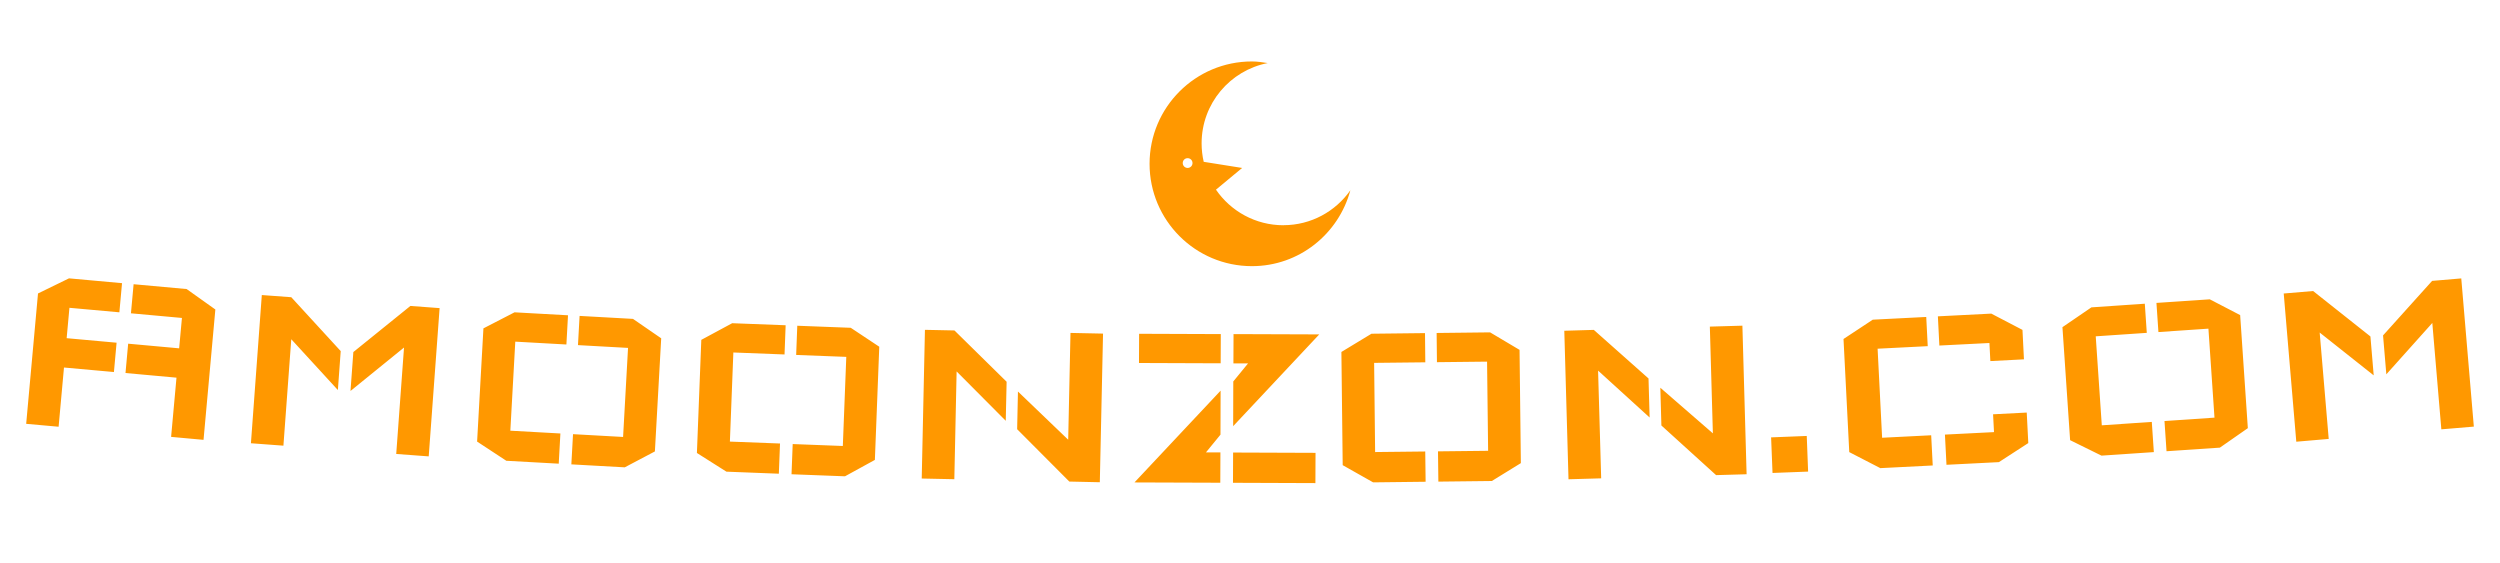 <?xml version="1.0" encoding="UTF-8"?><svg id="icon-0" xmlns="http://www.w3.org/2000/svg" viewBox="0 0 404 91"><defs><style>.cls-1{fill:#ff9800;}</style></defs><g id="tight-bounds"><g id="g77"><g id="g62"><g id="g58"><g id="g54"><g id="g50"><path id="text-0" class="cls-1" d="M6.15,47.42h0l5-2.44,8.57,.78-.43,4.71-8.07-.73-.45,4.91,8.07,.73-.43,4.74-8.07-.73-.87,9.57-5.24-.47,1.91-21.06Zm28.66,2.6h0l-4.65-3.31-8.57-.78-.43,4.7,8.24,.75-.45,4.91-8.24-.75-.43,4.74,8.24,.75-.87,9.57,5.24,.48,1.91-21.06Zm7.51-2.34h0l4.75,.35,7.99,8.71-.46,6.29-7.53-8.21-1.27,17.2-5.25-.39,1.76-23.96Zm28.71,2.11h0l-4.71-.35-9.22,7.45-.46,6.29,8.65-7.02-1.26,17.2,5.25,.39,1.76-23.96Zm7.08,3.28h0l5.04-2.6,8.64,.48-.26,4.72-8.26-.46-.8,14.39,8.09,.45-.27,4.88-8.47-.47-4.72-3.1,1.02-18.28Zm28.74,1.6h0l-4.56-3.14-8.63-.48-.26,4.72,8.09,.45-.8,14.39-8.09-.45-.27,4.88,8.63,.48,4.87-2.57,1.02-18.28Zm6.48,.25h0l4.99-2.69,8.64,.33-.18,4.72-8.27-.32-.56,14.4,8.1,.31-.19,4.88-8.47-.33-4.77-3.02,.71-18.29Zm28.76,1.11h0l-4.61-3.06-8.64-.33-.18,4.72,8.1,.31-.56,14.4-8.1-.31-.19,4.88,8.64,.33,4.83-2.65,.71-18.29Zm6.86,21.29l.52-24.02,4.77,.1,8.43,8.29-.14,6.31-7.94-7.98-.37,17.42-5.26-.11Zm15.56-14.04l8.11,7.78,.37-17.26,5.26,.11-.52,24.02-4.93-.11-8.43-8.46,.13-6.09Zm34.82-9.29l13.86,.05-13.91,14.83,.02-7.23,2.39-2.92h-2.37s.02-4.73,.02-4.73Zm-2.13,24.02l-13.87-.05,13.92-14.83-.02,7.11-2.35,2.87h2.34s-.02,4.9-.02,4.9Zm-13.12-24.07l13.2,.05-.02,4.72-13.2-.05,.02-4.72Zm15.19,19.19l13.32,.05-.02,4.89-13.32-.05,.02-4.89Zm17.51-16.26h0l4.85-2.94,8.65-.1,.05,4.72-8.27,.09,.16,14.41,8.1-.09,.06,4.89-8.48,.1-4.92-2.78-.21-18.3Zm28.78-.33h0l-4.76-2.83-8.64,.1,.05,4.72,8.1-.09,.17,14.41-8.1,.09,.06,4.89,8.64-.1,4.69-2.89-.21-18.3Zm7.91,20.92l-.68-24.01,4.77-.14,8.84,7.85,.18,6.31-8.33-7.58,.5,17.41-5.26,.15Zm14.84-14.8l8.49,7.37-.49-17.25,5.26-.15,.68,24.01-4.93,.14-8.84-8.02-.17-6.09Zm18.13,13.78l-.23-5.76,5.76-.23,.22,5.76-5.76,.22Zm12.4-3.38l-.93-18.28,4.73-3.12,8.64-.44,.24,4.72-8.1,.41,.73,14.39,7.93-.4,.25,4.88-8.47,.43-5.02-2.59Zm28.67-6.39l-5.43,.28,.15,2.88-7.93,.4,.25,4.88,8.47-.43,4.75-3.08-.25-4.92Zm-5.87-8.32l5.43-.28-.24-4.76-5.04-2.63-8.63,.44,.24,4.72,8.09-.41,.15,2.92Zm11.65-5.48h0l4.68-3.2,8.63-.59,.32,4.71-8.25,.56,.98,14.38,8.08-.55,.33,4.88-8.46,.57-5.07-2.5-1.24-18.26Zm28.72-1.95h0l-4.91-2.55-8.62,.58,.32,4.71,8.08-.55,.98,14.38-8.08,.55,.33,4.88,8.62-.58,4.52-3.15-1.24-18.26Zm7.04-3.49h0l4.75-.4,9.26,7.34,.53,6.29-8.73-6.92,1.46,17.19-5.24,.45-2.03-23.94Zm28.69-2.44h0l-4.71,.4-7.93,8.81,.53,6.29,7.43-8.3,1.46,17.19,5.25-.44-2.03-23.94Z"/></g></g></g></g><g id="g71"><g id="g67"><path id="path64" class="cls-1" d="M207.41,36.4c-4.53,0-8.53-2.28-10.91-5.75l4.23-3.51-6.21-.99c-.22-.96-.34-1.96-.34-2.98,0-6.44,4.6-11.79,10.68-12.98-.84-.13-1.68-.26-2.55-.26-9.13,0-16.54,7.41-16.54,16.54s7.4,16.54,16.54,16.54c7.64,0,14.01-5.21,15.91-12.26-2.39,3.4-6.34,5.64-10.81,5.64Zm-15.49-9.26c-.43,0-.79-.35-.79-.79s.35-.79,.79-.79,.79,.35,.79,.79-.35,.79-.79,.79Z"/></g></g></g></g></svg>